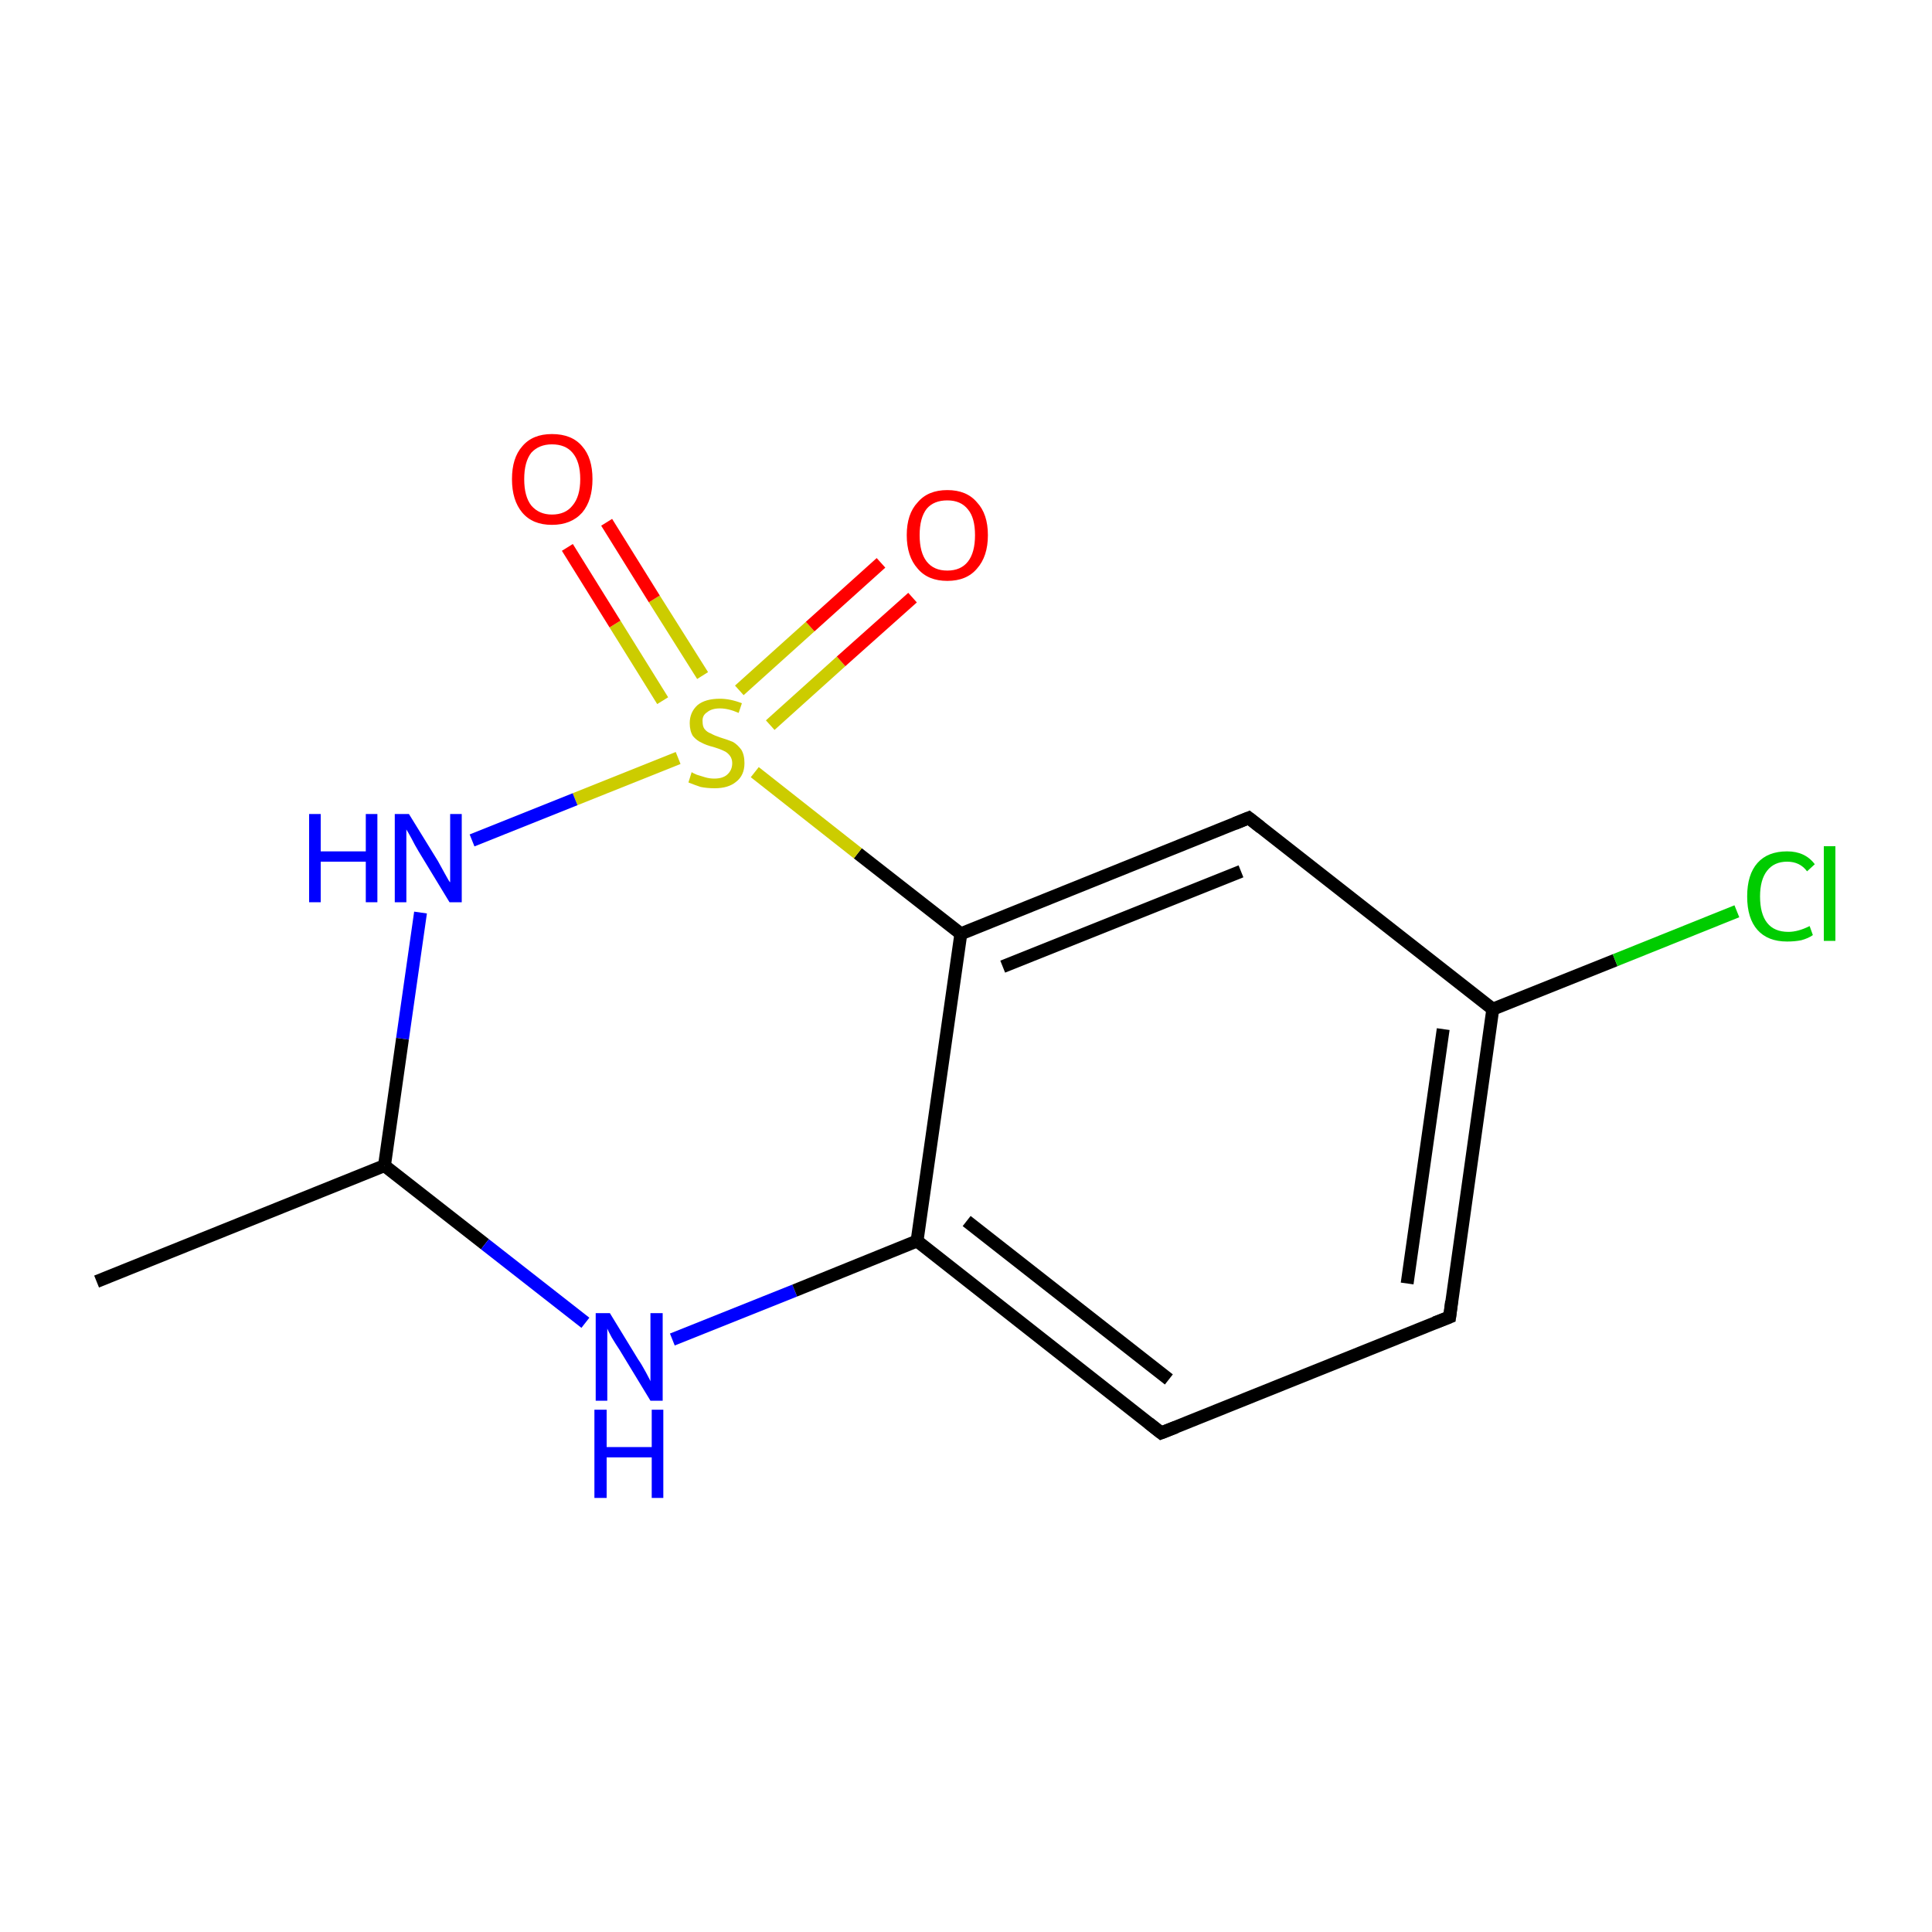 <?xml version='1.0' encoding='iso-8859-1'?>
<svg version='1.1' baseProfile='full'
              xmlns='http://www.w3.org/2000/svg'
                      xmlns:rdkit='http://www.rdkit.org/xml'
                      xmlns:xlink='http://www.w3.org/1999/xlink'
                  xml:space='preserve'
width='300px' height='300px' viewBox='0 0 300 300'>
<!-- END OF HEADER -->
<rect style='opacity:1.0;fill:#FFFFFF;stroke:none' width='300.0' height='300.0' x='0.0' y='0.0'> </rect>
<path class='bond-0 atom-0 atom-1' d='M 15.0,199.0 L 59.7,181.0' style='fill:none;fill-rule:evenodd;stroke:#000000;stroke-width:2.0px;stroke-linecap:butt;stroke-linejoin:miter;stroke-opacity:1' />
<path class='bond-1 atom-1 atom-2' d='M 59.7,181.0 L 75.3,193.2' style='fill:none;fill-rule:evenodd;stroke:#000000;stroke-width:2.0px;stroke-linecap:butt;stroke-linejoin:miter;stroke-opacity:1' />
<path class='bond-1 atom-1 atom-2' d='M 75.3,193.2 L 90.9,205.4' style='fill:none;fill-rule:evenodd;stroke:#0000FF;stroke-width:2.0px;stroke-linecap:butt;stroke-linejoin:miter;stroke-opacity:1' />
<path class='bond-2 atom-2 atom-3' d='M 104.4,208.0 L 123.4,200.4' style='fill:none;fill-rule:evenodd;stroke:#0000FF;stroke-width:2.0px;stroke-linecap:butt;stroke-linejoin:miter;stroke-opacity:1' />
<path class='bond-2 atom-2 atom-3' d='M 123.4,200.4 L 142.4,192.7' style='fill:none;fill-rule:evenodd;stroke:#000000;stroke-width:2.0px;stroke-linecap:butt;stroke-linejoin:miter;stroke-opacity:1' />
<path class='bond-3 atom-3 atom-4' d='M 142.4,192.7 L 180.3,222.5' style='fill:none;fill-rule:evenodd;stroke:#000000;stroke-width:2.0px;stroke-linecap:butt;stroke-linejoin:miter;stroke-opacity:1' />
<path class='bond-3 atom-3 atom-4' d='M 150.1,189.6 L 181.5,214.2' style='fill:none;fill-rule:evenodd;stroke:#000000;stroke-width:2.0px;stroke-linecap:butt;stroke-linejoin:miter;stroke-opacity:1' />
<path class='bond-4 atom-4 atom-5' d='M 180.3,222.5 L 225.1,204.5' style='fill:none;fill-rule:evenodd;stroke:#000000;stroke-width:2.0px;stroke-linecap:butt;stroke-linejoin:miter;stroke-opacity:1' />
<path class='bond-5 atom-5 atom-6' d='M 225.1,204.5 L 231.8,156.7' style='fill:none;fill-rule:evenodd;stroke:#000000;stroke-width:2.0px;stroke-linecap:butt;stroke-linejoin:miter;stroke-opacity:1' />
<path class='bond-5 atom-5 atom-6' d='M 218.5,199.3 L 224.1,159.8' style='fill:none;fill-rule:evenodd;stroke:#000000;stroke-width:2.0px;stroke-linecap:butt;stroke-linejoin:miter;stroke-opacity:1' />
<path class='bond-6 atom-6 atom-7' d='M 231.8,156.7 L 250.8,149.1' style='fill:none;fill-rule:evenodd;stroke:#000000;stroke-width:2.0px;stroke-linecap:butt;stroke-linejoin:miter;stroke-opacity:1' />
<path class='bond-6 atom-6 atom-7' d='M 250.8,149.1 L 269.7,141.5' style='fill:none;fill-rule:evenodd;stroke:#00CC00;stroke-width:2.0px;stroke-linecap:butt;stroke-linejoin:miter;stroke-opacity:1' />
<path class='bond-7 atom-6 atom-8' d='M 231.8,156.7 L 193.9,127.0' style='fill:none;fill-rule:evenodd;stroke:#000000;stroke-width:2.0px;stroke-linecap:butt;stroke-linejoin:miter;stroke-opacity:1' />
<path class='bond-8 atom-8 atom-9' d='M 193.9,127.0 L 149.2,145.0' style='fill:none;fill-rule:evenodd;stroke:#000000;stroke-width:2.0px;stroke-linecap:butt;stroke-linejoin:miter;stroke-opacity:1' />
<path class='bond-8 atom-8 atom-9' d='M 192.7,135.3 L 155.7,150.1' style='fill:none;fill-rule:evenodd;stroke:#000000;stroke-width:2.0px;stroke-linecap:butt;stroke-linejoin:miter;stroke-opacity:1' />
<path class='bond-9 atom-9 atom-10' d='M 149.2,145.0 L 133.2,132.5' style='fill:none;fill-rule:evenodd;stroke:#000000;stroke-width:2.0px;stroke-linecap:butt;stroke-linejoin:miter;stroke-opacity:1' />
<path class='bond-9 atom-9 atom-10' d='M 133.2,132.5 L 117.2,119.9' style='fill:none;fill-rule:evenodd;stroke:#CCCC00;stroke-width:2.0px;stroke-linecap:butt;stroke-linejoin:miter;stroke-opacity:1' />
<path class='bond-10 atom-10 atom-11' d='M 119.6,112.6 L 130.6,102.7' style='fill:none;fill-rule:evenodd;stroke:#CCCC00;stroke-width:2.0px;stroke-linecap:butt;stroke-linejoin:miter;stroke-opacity:1' />
<path class='bond-10 atom-10 atom-11' d='M 130.6,102.7 L 141.7,92.8' style='fill:none;fill-rule:evenodd;stroke:#FF0000;stroke-width:2.0px;stroke-linecap:butt;stroke-linejoin:miter;stroke-opacity:1' />
<path class='bond-10 atom-10 atom-11' d='M 114.8,107.2 L 125.8,97.3' style='fill:none;fill-rule:evenodd;stroke:#CCCC00;stroke-width:2.0px;stroke-linecap:butt;stroke-linejoin:miter;stroke-opacity:1' />
<path class='bond-10 atom-10 atom-11' d='M 125.8,97.3 L 136.8,87.4' style='fill:none;fill-rule:evenodd;stroke:#FF0000;stroke-width:2.0px;stroke-linecap:butt;stroke-linejoin:miter;stroke-opacity:1' />
<path class='bond-11 atom-10 atom-12' d='M 109.1,104.9 L 101.6,93.0' style='fill:none;fill-rule:evenodd;stroke:#CCCC00;stroke-width:2.0px;stroke-linecap:butt;stroke-linejoin:miter;stroke-opacity:1' />
<path class='bond-11 atom-10 atom-12' d='M 101.6,93.0 L 94.2,81.1' style='fill:none;fill-rule:evenodd;stroke:#FF0000;stroke-width:2.0px;stroke-linecap:butt;stroke-linejoin:miter;stroke-opacity:1' />
<path class='bond-11 atom-10 atom-12' d='M 102.9,108.8 L 95.5,96.9' style='fill:none;fill-rule:evenodd;stroke:#CCCC00;stroke-width:2.0px;stroke-linecap:butt;stroke-linejoin:miter;stroke-opacity:1' />
<path class='bond-11 atom-10 atom-12' d='M 95.5,96.9 L 88.1,85.0' style='fill:none;fill-rule:evenodd;stroke:#FF0000;stroke-width:2.0px;stroke-linecap:butt;stroke-linejoin:miter;stroke-opacity:1' />
<path class='bond-12 atom-10 atom-13' d='M 105.3,117.7 L 89.3,124.1' style='fill:none;fill-rule:evenodd;stroke:#CCCC00;stroke-width:2.0px;stroke-linecap:butt;stroke-linejoin:miter;stroke-opacity:1' />
<path class='bond-12 atom-10 atom-13' d='M 89.3,124.1 L 73.3,130.5' style='fill:none;fill-rule:evenodd;stroke:#0000FF;stroke-width:2.0px;stroke-linecap:butt;stroke-linejoin:miter;stroke-opacity:1' />
<path class='bond-13 atom-13 atom-1' d='M 65.3,141.7 L 62.5,161.3' style='fill:none;fill-rule:evenodd;stroke:#0000FF;stroke-width:2.0px;stroke-linecap:butt;stroke-linejoin:miter;stroke-opacity:1' />
<path class='bond-13 atom-13 atom-1' d='M 62.5,161.3 L 59.7,181.0' style='fill:none;fill-rule:evenodd;stroke:#000000;stroke-width:2.0px;stroke-linecap:butt;stroke-linejoin:miter;stroke-opacity:1' />
<path class='bond-14 atom-9 atom-3' d='M 149.2,145.0 L 142.4,192.7' style='fill:none;fill-rule:evenodd;stroke:#000000;stroke-width:2.0px;stroke-linecap:butt;stroke-linejoin:miter;stroke-opacity:1' />
<path d='M 178.4,221.0 L 180.3,222.5 L 182.6,221.6' style='fill:none;stroke:#000000;stroke-width:2.0px;stroke-linecap:butt;stroke-linejoin:miter;stroke-miterlimit:10;stroke-opacity:1;' />
<path d='M 222.8,205.4 L 225.1,204.5 L 225.4,202.1' style='fill:none;stroke:#000000;stroke-width:2.0px;stroke-linecap:butt;stroke-linejoin:miter;stroke-miterlimit:10;stroke-opacity:1;' />
<path d='M 195.8,128.5 L 193.9,127.0 L 191.7,127.9' style='fill:none;stroke:#000000;stroke-width:2.0px;stroke-linecap:butt;stroke-linejoin:miter;stroke-miterlimit:10;stroke-opacity:1;' />
<path class='atom-2' d='M 94.7 203.9
L 99.1 211.1
Q 99.6 211.8, 100.3 213.1
Q 101.0 214.4, 101.0 214.5
L 101.0 203.9
L 102.9 203.9
L 102.9 217.5
L 101.0 217.5
L 96.2 209.6
Q 95.6 208.7, 95.0 207.7
Q 94.4 206.6, 94.3 206.3
L 94.3 217.5
L 92.5 217.5
L 92.5 203.9
L 94.7 203.9
' fill='#0000FF'/>
<path class='atom-2' d='M 92.3 218.9
L 94.2 218.9
L 94.2 224.7
L 101.2 224.7
L 101.2 218.9
L 103.0 218.9
L 103.0 232.6
L 101.2 232.6
L 101.2 226.3
L 94.2 226.3
L 94.2 232.6
L 92.3 232.6
L 92.3 218.9
' fill='#0000FF'/>
<path class='atom-7' d='M 271.3 139.2
Q 271.3 135.8, 272.9 134.0
Q 274.5 132.2, 277.5 132.2
Q 280.3 132.2, 281.8 134.2
L 280.6 135.3
Q 279.5 133.8, 277.5 133.8
Q 275.5 133.8, 274.4 135.2
Q 273.3 136.6, 273.3 139.2
Q 273.3 141.9, 274.4 143.3
Q 275.5 144.7, 277.7 144.7
Q 279.2 144.7, 281.0 143.8
L 281.5 145.2
Q 280.8 145.7, 279.7 146.0
Q 278.7 146.2, 277.5 146.2
Q 274.5 146.2, 272.9 144.4
Q 271.3 142.6, 271.3 139.2
' fill='#00CC00'/>
<path class='atom-7' d='M 283.2 131.4
L 285.0 131.4
L 285.0 146.1
L 283.2 146.1
L 283.2 131.4
' fill='#00CC00'/>
<path class='atom-10' d='M 107.4 119.9
Q 107.5 120.0, 108.2 120.3
Q 108.8 120.5, 109.5 120.7
Q 110.2 120.9, 110.9 120.9
Q 112.2 120.9, 112.9 120.3
Q 113.7 119.6, 113.7 118.5
Q 113.7 117.8, 113.3 117.3
Q 112.9 116.8, 112.4 116.6
Q 111.8 116.3, 110.8 116.0
Q 109.6 115.7, 108.9 115.3
Q 108.2 115.0, 107.6 114.3
Q 107.1 113.5, 107.1 112.3
Q 107.1 110.6, 108.3 109.5
Q 109.5 108.5, 111.8 108.5
Q 113.4 108.5, 115.2 109.2
L 114.7 110.7
Q 113.1 110.0, 111.8 110.0
Q 110.5 110.0, 109.8 110.6
Q 109.0 111.1, 109.1 112.1
Q 109.1 112.8, 109.4 113.2
Q 109.8 113.7, 110.4 113.9
Q 110.9 114.2, 111.8 114.5
Q 113.1 114.9, 113.8 115.2
Q 114.5 115.6, 115.1 116.4
Q 115.6 117.2, 115.6 118.5
Q 115.6 120.4, 114.3 121.4
Q 113.1 122.4, 111.0 122.4
Q 109.8 122.4, 108.8 122.2
Q 107.9 121.9, 106.9 121.5
L 107.4 119.9
' fill='#CCCC00'/>
<path class='atom-11' d='M 140.8 83.1
Q 140.8 79.8, 142.5 78.0
Q 144.1 76.1, 147.1 76.1
Q 150.1 76.1, 151.7 78.0
Q 153.4 79.8, 153.4 83.1
Q 153.4 86.4, 151.7 88.3
Q 150.1 90.2, 147.1 90.2
Q 144.1 90.2, 142.5 88.3
Q 140.8 86.4, 140.8 83.1
M 147.1 88.6
Q 149.2 88.6, 150.3 87.2
Q 151.4 85.8, 151.4 83.1
Q 151.4 80.4, 150.3 79.1
Q 149.2 77.7, 147.1 77.7
Q 145.0 77.7, 143.9 79.0
Q 142.8 80.4, 142.8 83.1
Q 142.8 85.8, 143.9 87.2
Q 145.0 88.6, 147.1 88.6
' fill='#FF0000'/>
<path class='atom-12' d='M 79.5 74.4
Q 79.5 71.1, 81.1 69.3
Q 82.7 67.4, 85.7 67.4
Q 88.8 67.4, 90.4 69.3
Q 92.0 71.1, 92.0 74.4
Q 92.0 77.7, 90.4 79.6
Q 88.7 81.5, 85.7 81.5
Q 82.7 81.5, 81.1 79.6
Q 79.5 77.7, 79.5 74.4
M 85.7 79.9
Q 87.8 79.9, 88.9 78.5
Q 90.1 77.1, 90.1 74.4
Q 90.1 71.7, 88.9 70.3
Q 87.8 69.0, 85.7 69.0
Q 83.7 69.0, 82.5 70.3
Q 81.4 71.7, 81.4 74.4
Q 81.4 77.1, 82.5 78.5
Q 83.7 79.9, 85.7 79.9
' fill='#FF0000'/>
<path class='atom-13' d='M 48.0 126.4
L 49.8 126.4
L 49.8 132.2
L 56.8 132.2
L 56.8 126.4
L 58.6 126.4
L 58.6 140.1
L 56.8 140.1
L 56.8 133.8
L 49.8 133.8
L 49.8 140.1
L 48.0 140.1
L 48.0 126.4
' fill='#0000FF'/>
<path class='atom-13' d='M 63.5 126.4
L 68.0 133.7
Q 68.4 134.4, 69.1 135.7
Q 69.8 137.0, 69.9 137.0
L 69.9 126.4
L 71.7 126.4
L 71.7 140.1
L 69.8 140.1
L 65.0 132.2
Q 64.4 131.2, 63.9 130.2
Q 63.3 129.1, 63.1 128.8
L 63.1 140.1
L 61.3 140.1
L 61.3 126.4
L 63.5 126.4
' fill='#0000FF'/>
</svg>
